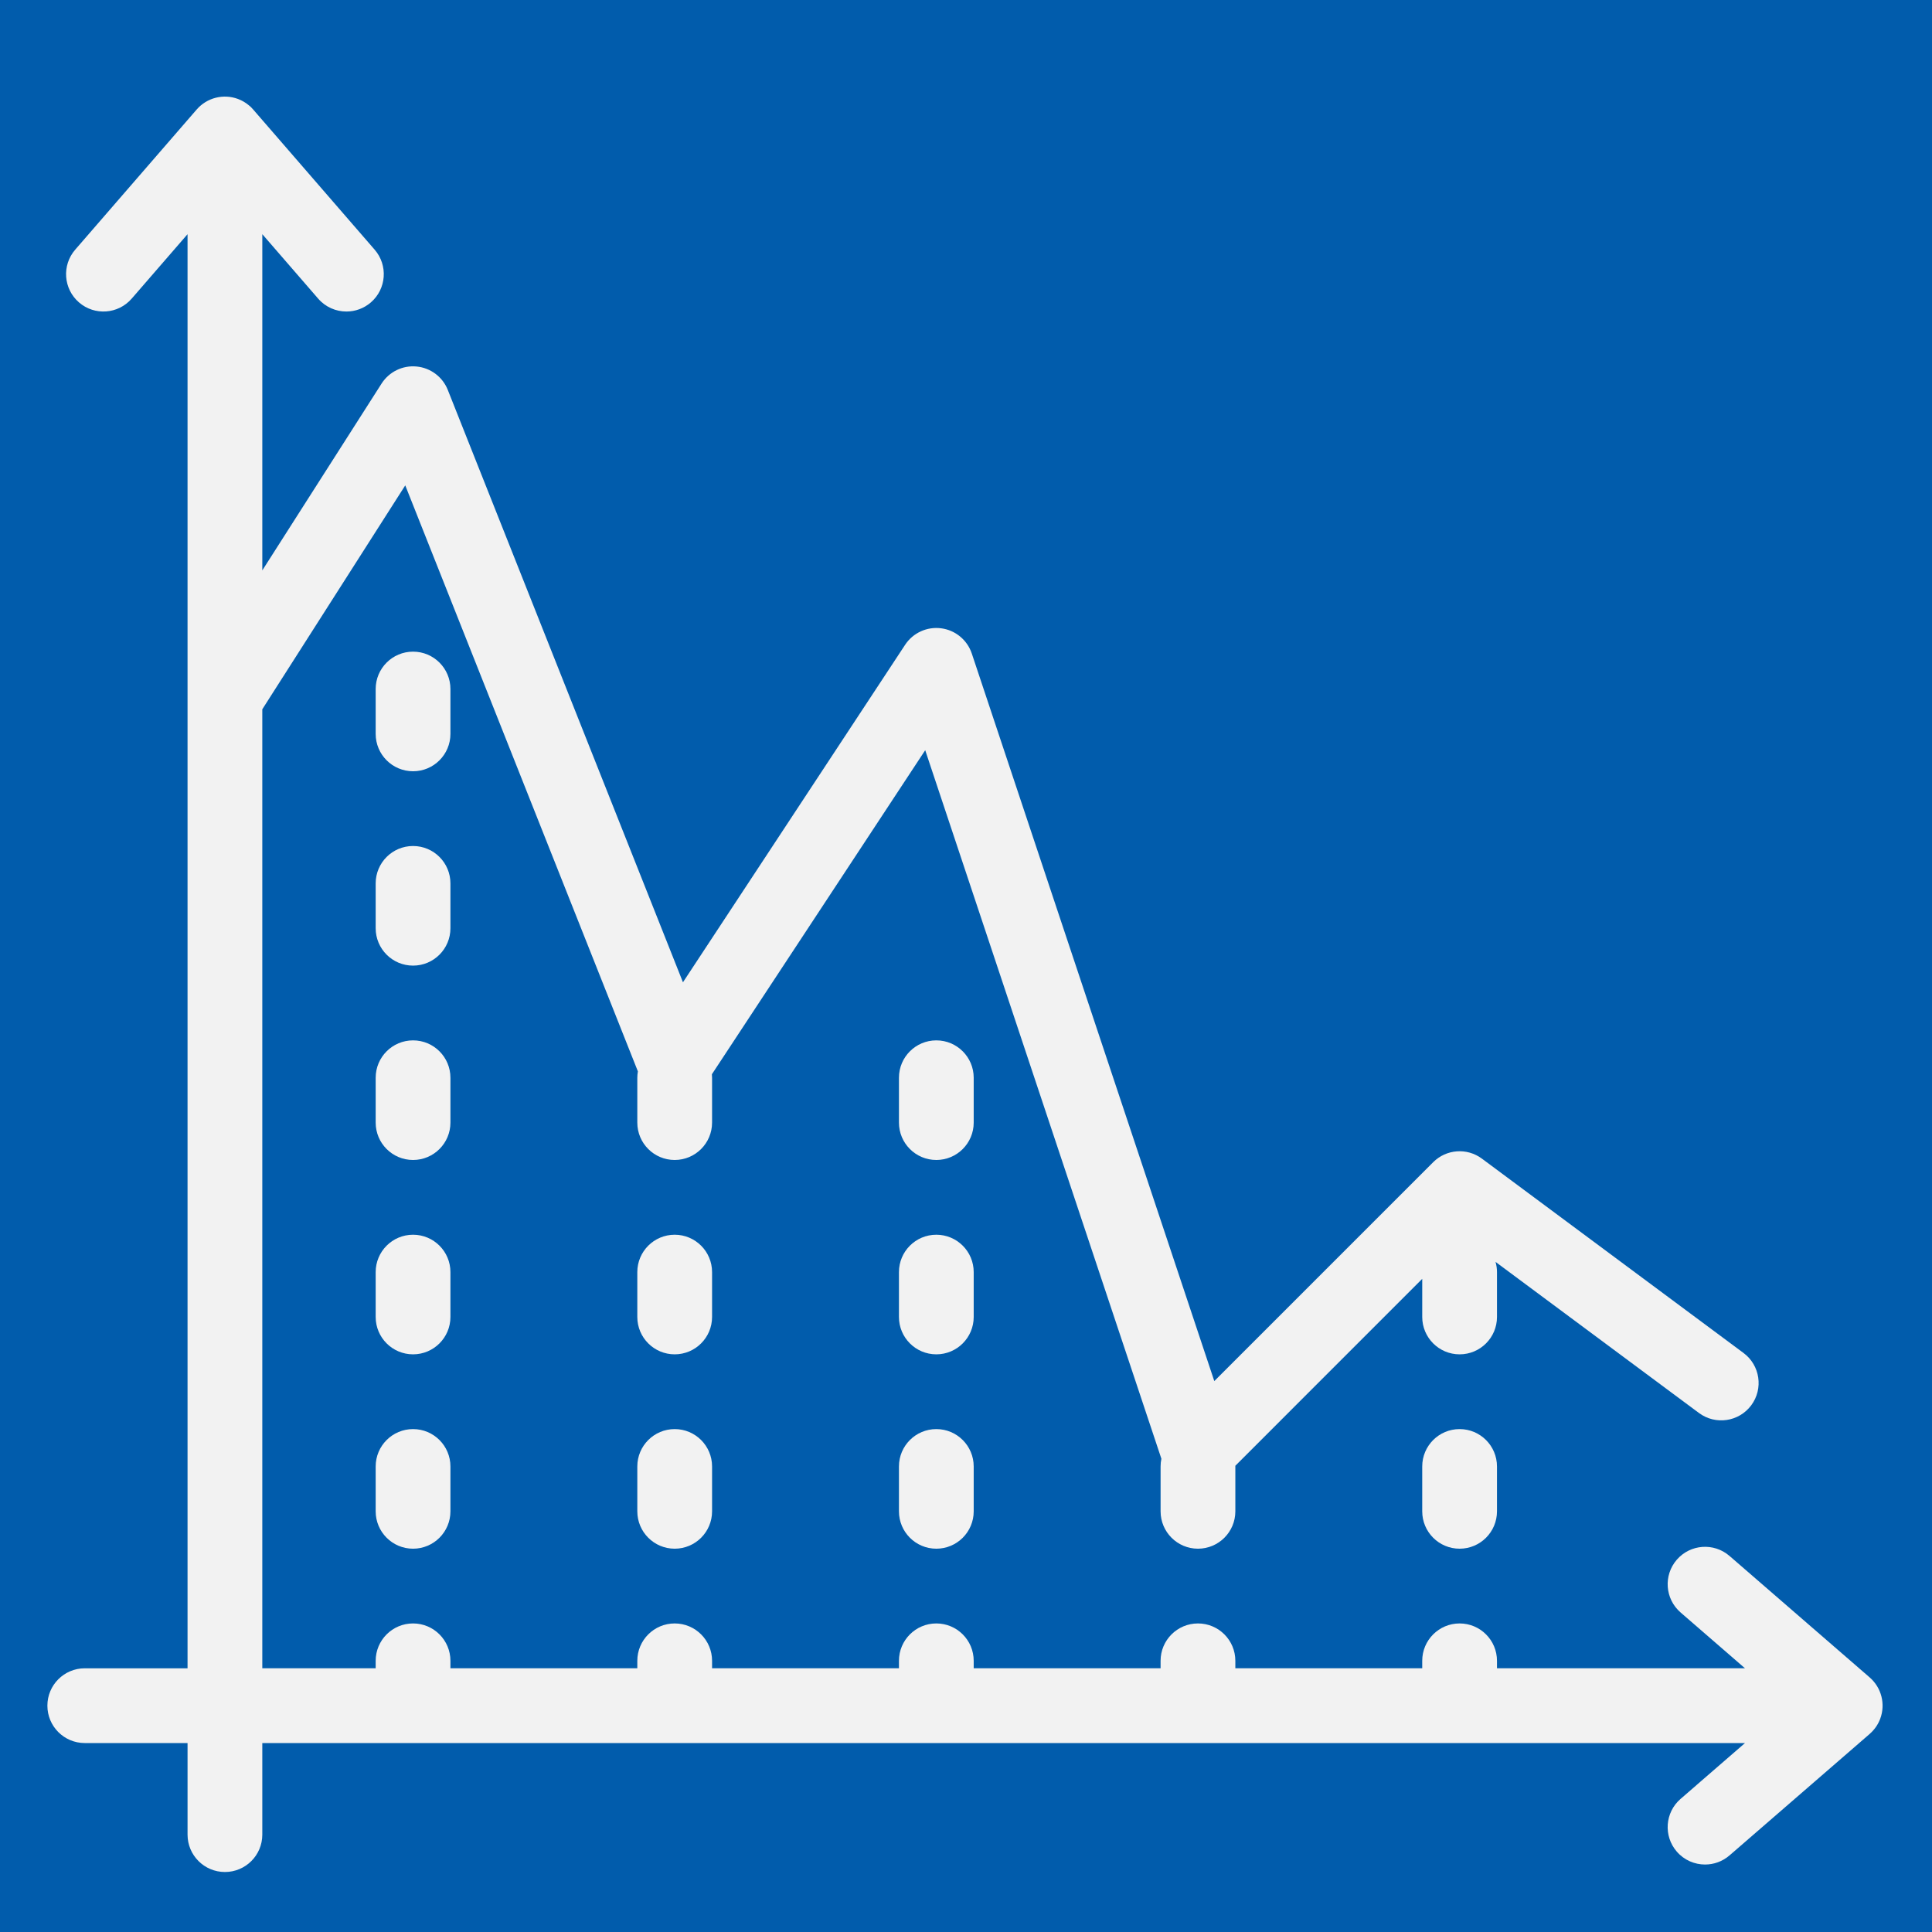 <?xml version="1.0" encoding="UTF-8" standalone="no"?>
<!-- Generator: Adobe Illustrator 19.0.0, SVG Export Plug-In . SVG Version: 6.00 Build 0)  -->

<svg
   xmlns:dc="http://purl.org/dc/elements/1.1/"
   xmlns:cc="http://creativecommons.org/ns#"
   xmlns:rdf="http://www.w3.org/1999/02/22-rdf-syntax-ns#"
   xmlns:svg="http://www.w3.org/2000/svg"
   xmlns="http://www.w3.org/2000/svg"
   xmlns:sodipodi="http://sodipodi.sourceforge.net/DTD/sodipodi-0.dtd"
   xmlns:inkscape="http://www.inkscape.org/namespaces/inkscape"
   version="1.1"
   id="Layer_1"
   x="0px"
   y="0px"
   viewBox="0 0 76 76"
   xml:space="preserve"
   width="76"
   height="76"
   inkscape:version="0.91 r13725"
   sodipodi:docname="76x76_hover_icon_stats.svg"><defs
     id="defs4199" /><sodipodi:namedview
     pagecolor="#ffffff"
     bordercolor="#666666"
     borderopacity="1"
     objecttolerance="10"
     gridtolerance="10"
     guidetolerance="10"
     inkscape:pageopacity="0"
     inkscape:pageshadow="2"
     inkscape:window-width="1366"
     inkscape:window-height="705"
     id="namedview4197"
     showgrid="true"
     showguides="true"
     inkscape:guide-bbox="true"
     inkscape:zoom="5.9220193"
     inkscape:cx="40.435098"
     inkscape:cy="43.952881"
     inkscape:window-x="1432"
     inkscape:window-y="345"
     inkscape:window-maximized="1"
     inkscape:current-layer="Layer_1"><inkscape:grid
       type="xygrid"
       id="grid5355" /><sodipodi:guide
       position="17,76"
       orientation="0,1"
       id="guide5357" /><sodipodi:guide
       position="75,82.067"
       orientation="1,0"
       id="guide5359" /><sodipodi:guide
       position="0,65"
       orientation="1,0"
       id="guide5361" /><sodipodi:guide
       position="31,0"
       orientation="0,1"
       id="guide5363" /></sodipodi:namedview><rect
     style="fill:#015cac;fill-opacity:1;stroke:none"
     id="rect5367"
     width="85"
     height="85"
     x="-5"
     y="-4" /><g
     id="g4137"
     transform="matrix(0.141,0,0,0.141,1.864,2.624)"
     style="fill:#f2f2f2;fill-opacity:1"><g
       id="g4139"
       style="fill:#f2f2f2;fill-opacity:1"><g
         id="g4141"
         style="fill:#f2f2f2;fill-opacity:1"><path
           d="m 508.402,449.374 -39.104,-33.89 c -4.353,-3.771 -10.937,-3.302 -14.709,1.051 -3.772,4.352 -3.301,10.938 1.05,14.709 l 17.979,15.582 -69.197,0 0,-2.086 c 0,-5.759 -4.67,-10.428 -10.428,-10.428 -5.758,0 -10.428,4.668 -10.428,10.428 l 0,2.086 -52.138,0 0,-2.086 c 0,-5.759 -4.67,-10.428 -10.428,-10.428 -5.758,0 -10.428,4.668 -10.428,10.428 l 0,2.086 -52.138,0 0,-2.086 c 0,-5.759 -4.67,-10.428 -10.428,-10.428 -5.758,0 -10.428,4.668 -10.428,10.428 l 0,2.086 -52.137,0 0,-2.086 c 0,-5.759 -4.67,-10.428 -10.428,-10.428 -5.758,0 -10.428,4.668 -10.428,10.428 l 0,2.086 -52.138,0 0,-2.086 c 0,-5.759 -4.67,-10.428 -10.428,-10.428 -5.758,0 -10.428,4.668 -10.428,10.428 l 0,2.086 -31.631,0 0,-267.553 39.883,-62.467 64.903,163.491 c -0.099,0.577 -0.162,1.167 -0.162,1.772 l 0,12.513 c 0,5.759 4.67,10.428 10.428,10.428 5.758,0 10.428,-4.668 10.428,-10.428 l 0,-12.513 c 0,-0.328 -0.02,-0.652 -0.049,-0.972 l 59.514,-90.406 65.892,197.675 c -0.146,0.694 -0.224,1.414 -0.224,2.151 l 0,12.513 c 0,5.759 4.67,10.428 10.428,10.428 5.758,0 10.428,-4.669 10.428,-10.428 l 0,-12.513 c 0,-0.064 -0.008,-0.126 -0.009,-0.19 l 52.148,-52.149 0,10.629 c 0,5.759 4.67,10.428 10.428,10.428 5.758,0 10.428,-4.669 10.428,-10.428 l 0,-12.513 c 0,-0.991 -0.147,-1.946 -0.406,-2.854 l 56.754,42.159 c 4.624,3.433 11.154,2.471 14.588,-2.152 3.435,-4.624 2.47,-11.155 -2.152,-14.589 l -72.994,-54.224 c -4.149,-3.084 -9.932,-2.66 -13.591,0.997 L 325.558,366.695 257.9,163.72 c -1.264,-3.788 -4.58,-6.524 -8.538,-7.042 -3.966,-0.517 -7.869,1.27 -10.064,4.606 L 177.317,255.438 111.71,90.176 c -1.445,-3.638 -4.804,-6.162 -8.702,-6.533 -3.898,-0.38 -7.674,1.47 -9.78,4.769 l -33.268,52.107 0,-93.796 15.582,17.979 c 2.063,2.38 4.965,3.599 7.884,3.599 2.42,0 4.852,-0.838 6.825,-2.547 4.353,-3.772 4.823,-10.358 1.051,-14.709 L 57.412,11.941 C 56.928,11.383 56.567,11.03 56.294,10.841 55.386,10.066 54.34,9.434 53.177,9 49.099,7.48 44.504,8.651 41.652,11.941 L 7.762,51.045 C 3.99,55.396 4.46,61.982 8.811,65.754 c 4.353,3.771 10.937,3.302 14.709,-1.051 l 15.583,-17.979 0,400.104 -28.675,0 C 4.669,446.827 0,451.495 0,457.254 c 0,5.759 4.669,10.428 10.428,10.428 l 28.676,0 0,25.548 c 0,5.759 4.669,10.428 10.428,10.428 5.759,0 10.428,-4.668 10.428,-10.428 l 0,-25.548 413.659,0 -17.979,15.582 c -4.353,3.772 -4.823,10.358 -1.051,14.709 2.063,2.38 4.965,3.599 7.884,3.599 2.42,0 4.852,-0.838 6.825,-2.547 l 39.104,-33.89 c 0.034,-0.03 0.056,-0.057 0.09,-0.088 1.247,-1.107 2.242,-2.514 2.851,-4.148 1.52,-4.079 0.348,-8.674 -2.941,-11.525 z"
           id="path4143"
           inkscape:connector-curvature="0"
           style="fill:#f2f2f2;fill-opacity:1" /><path
           d="m 393.993,380.09 c -5.758,0 -10.428,4.668 -10.428,10.428 l 0,12.513 c 0,5.759 4.67,10.428 10.428,10.428 5.758,0 10.428,-4.668 10.428,-10.428 l 0,-12.513 c 0,-5.76 -4.67,-10.428 -10.428,-10.428 z"
           id="path4145"
           inkscape:connector-curvature="0"
           style="fill:#f2f2f2;fill-opacity:1" /><path
           d="m 248.005,380.09 c -5.758,0 -10.428,4.668 -10.428,10.428 l 0,12.513 c 0,5.759 4.669,10.428 10.428,10.428 5.759,0 10.428,-4.668 10.428,-10.428 l 0,-12.513 c 0,-5.76 -4.67,-10.428 -10.428,-10.428 z"
           id="path4147"
           inkscape:connector-curvature="0"
           style="fill:#f2f2f2;fill-opacity:1" /><path
           d="m 258.433,282.069 c 0,-5.759 -4.67,-10.428 -10.428,-10.428 -5.758,0 -10.428,4.669 -10.428,10.428 l 0,12.513 c 0,5.759 4.669,10.428 10.428,10.428 5.759,0 10.428,-4.668 10.428,-10.428 l 0,-12.513 z"
           id="path4149"
           inkscape:connector-curvature="0"
           style="fill:#f2f2f2;fill-opacity:1" /><path
           d="m 258.433,336.293 c 0,-5.759 -4.67,-10.428 -10.428,-10.428 -5.758,0 -10.428,4.668 -10.428,10.428 l 0,12.513 c 0,5.759 4.669,10.428 10.428,10.428 5.759,0 10.428,-4.669 10.428,-10.428 l 0,-12.513 z"
           id="path4151"
           inkscape:connector-curvature="0"
           style="fill:#f2f2f2;fill-opacity:1" /><path
           d="m 185.439,336.293 c 0,-5.759 -4.67,-10.428 -10.428,-10.428 -5.758,0 -10.428,4.668 -10.428,10.428 l 0,12.513 c 0,5.759 4.669,10.428 10.428,10.428 5.759,0 10.428,-4.669 10.428,-10.428 l 0,-12.513 z"
           id="path4153"
           inkscape:connector-curvature="0"
           style="fill:#f2f2f2;fill-opacity:1" /><path
           d="m 175.011,380.09 c -5.758,0 -10.428,4.668 -10.428,10.428 l 0,12.513 c 0,5.759 4.669,10.428 10.428,10.428 5.759,0 10.428,-4.668 10.428,-10.428 l 0,-12.513 c 0,-5.76 -4.67,-10.428 -10.428,-10.428 z"
           id="path4155"
           inkscape:connector-curvature="0"
           style="fill:#f2f2f2;fill-opacity:1" /><path
           d="m 102.017,380.09 c -5.758,0 -10.428,4.668 -10.428,10.428 l 0,12.513 c 0,5.759 4.67,10.428 10.428,10.428 5.758,0 10.428,-4.668 10.428,-10.428 l 0,-12.513 c 0,-5.76 -4.669,-10.428 -10.428,-10.428 z"
           id="path4157"
           inkscape:connector-curvature="0"
           style="fill:#f2f2f2;fill-opacity:1" /><path
           d="m 112.445,227.845 c 0,-5.759 -4.669,-10.428 -10.428,-10.428 -5.759,0 -10.428,4.668 -10.428,10.428 l 0,12.513 c 0,5.759 4.67,10.428 10.428,10.428 5.758,0 10.428,-4.668 10.428,-10.428 l 0,-12.513 z"
           id="path4159"
           inkscape:connector-curvature="0"
           style="fill:#f2f2f2;fill-opacity:1" /><path
           d="m 112.445,336.293 c 0,-5.759 -4.669,-10.428 -10.428,-10.428 -5.759,0 -10.428,4.668 -10.428,10.428 l 0,12.513 c 0,5.759 4.67,10.428 10.428,10.428 5.758,0 10.428,-4.669 10.428,-10.428 l 0,-12.513 z"
           id="path4161"
           inkscape:connector-curvature="0"
           style="fill:#f2f2f2;fill-opacity:1" /><path
           d="m 112.445,173.621 c 0,-5.759 -4.669,-10.428 -10.428,-10.428 -5.759,0 -10.428,4.669 -10.428,10.428 l 0,12.513 c 0,5.759 4.67,10.428 10.428,10.428 5.758,0 10.428,-4.669 10.428,-10.428 l 0,-12.513 z"
           id="path4163"
           inkscape:connector-curvature="0"
           style="fill:#f2f2f2;fill-opacity:1" /><path
           d="m 112.445,282.069 c 0,-5.759 -4.669,-10.428 -10.428,-10.428 -5.759,0 -10.427,4.669 -10.427,10.428 l 0,12.513 c 0,5.759 4.67,10.428 10.428,10.428 5.758,0 10.428,-4.668 10.428,-10.428 l 0,-12.513 z"
           id="path4165"
           inkscape:connector-curvature="0"
           style="fill:#f2f2f2;fill-opacity:1" /></g></g></g><g
     id="g4167"
     transform="translate(0,-436)" /><g
     id="g4169"
     transform="translate(0,-436)" /><g
     id="g4171"
     transform="translate(0,-436)" /><g
     id="g4173"
     transform="translate(0,-436)" /><g
     id="g4175"
     transform="translate(0,-436)" /><g
     id="g4177"
     transform="translate(0,-436)" /><g
     id="g4179"
     transform="translate(0,-436)" /><g
     id="g4181"
     transform="translate(0,-436)" /><g
     id="g4183"
     transform="translate(0,-436)" /><g
     id="g4185"
     transform="translate(0,-436)" /><g
     id="g4187"
     transform="translate(0,-436)" /><g
     id="g4189"
     transform="translate(0,-436)" /><g
     id="g4191"
     transform="translate(0,-436)" /><g
     id="g4193"
     transform="translate(0,-436)" /><g
     id="g4195"
     transform="translate(0,-436)" /></svg>